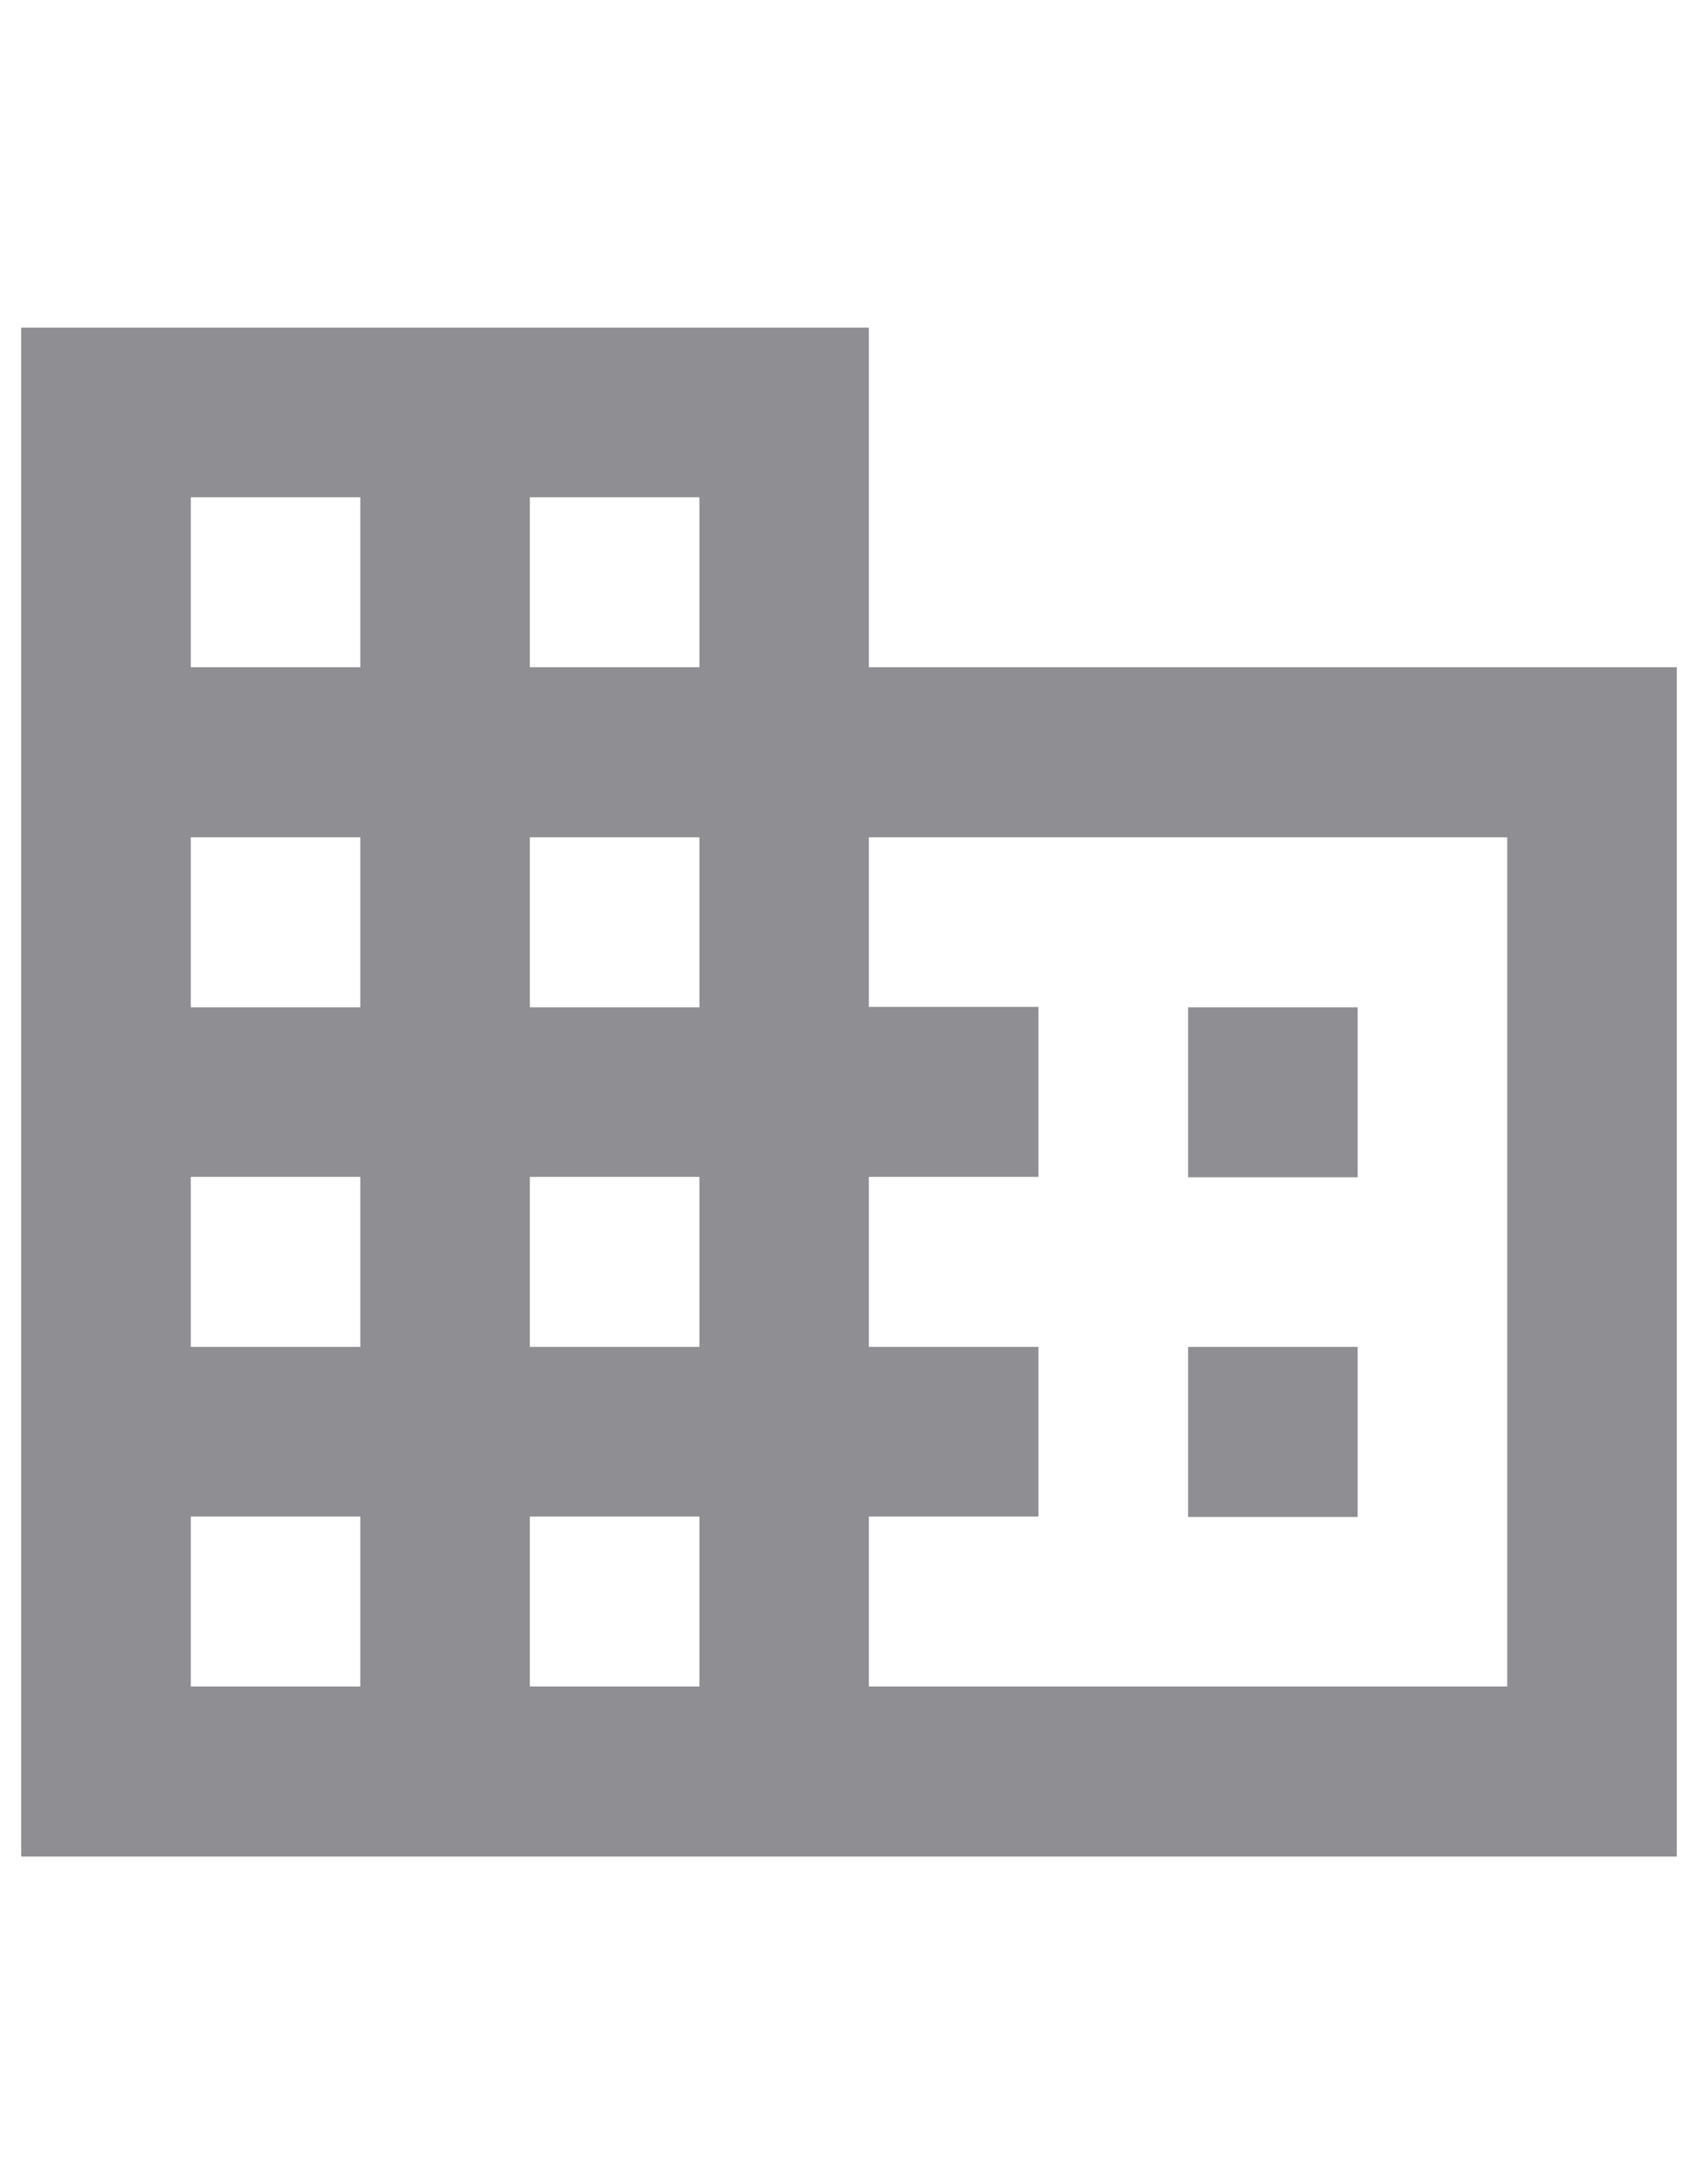<svg width="14" height="18" viewBox="0 0 20 18" fill="none" xmlns="http://www.w3.org/2000/svg">
<path d="M10.234 3.998V0H0.25V18H19.75V3.998H10.234ZM4.244 15.998H2.247V13.997H4.244V15.998ZM4.244 12H2.247V9.998H4.244V12ZM4.244 8.002H2.247V6H4.244V8.002ZM4.244 3.998H2.247V1.997H4.244V3.998ZM8.238 15.998H6.241V13.997H8.238V15.998ZM8.238 12H6.241V9.998H8.238V12ZM8.238 8.002H6.241V6H8.238V8.002ZM8.238 3.998H6.241V1.997H8.238V3.998ZM17.753 15.998H10.234V13.997H12.231V12H10.234V9.998H12.231V7.997H10.234V6H17.753V15.998ZM15.991 8.002H13.994V10.003H15.991V8.002ZM15.991 12H13.994V14.002H15.991V12Z" fill="#8E8E93"/>
</svg>
